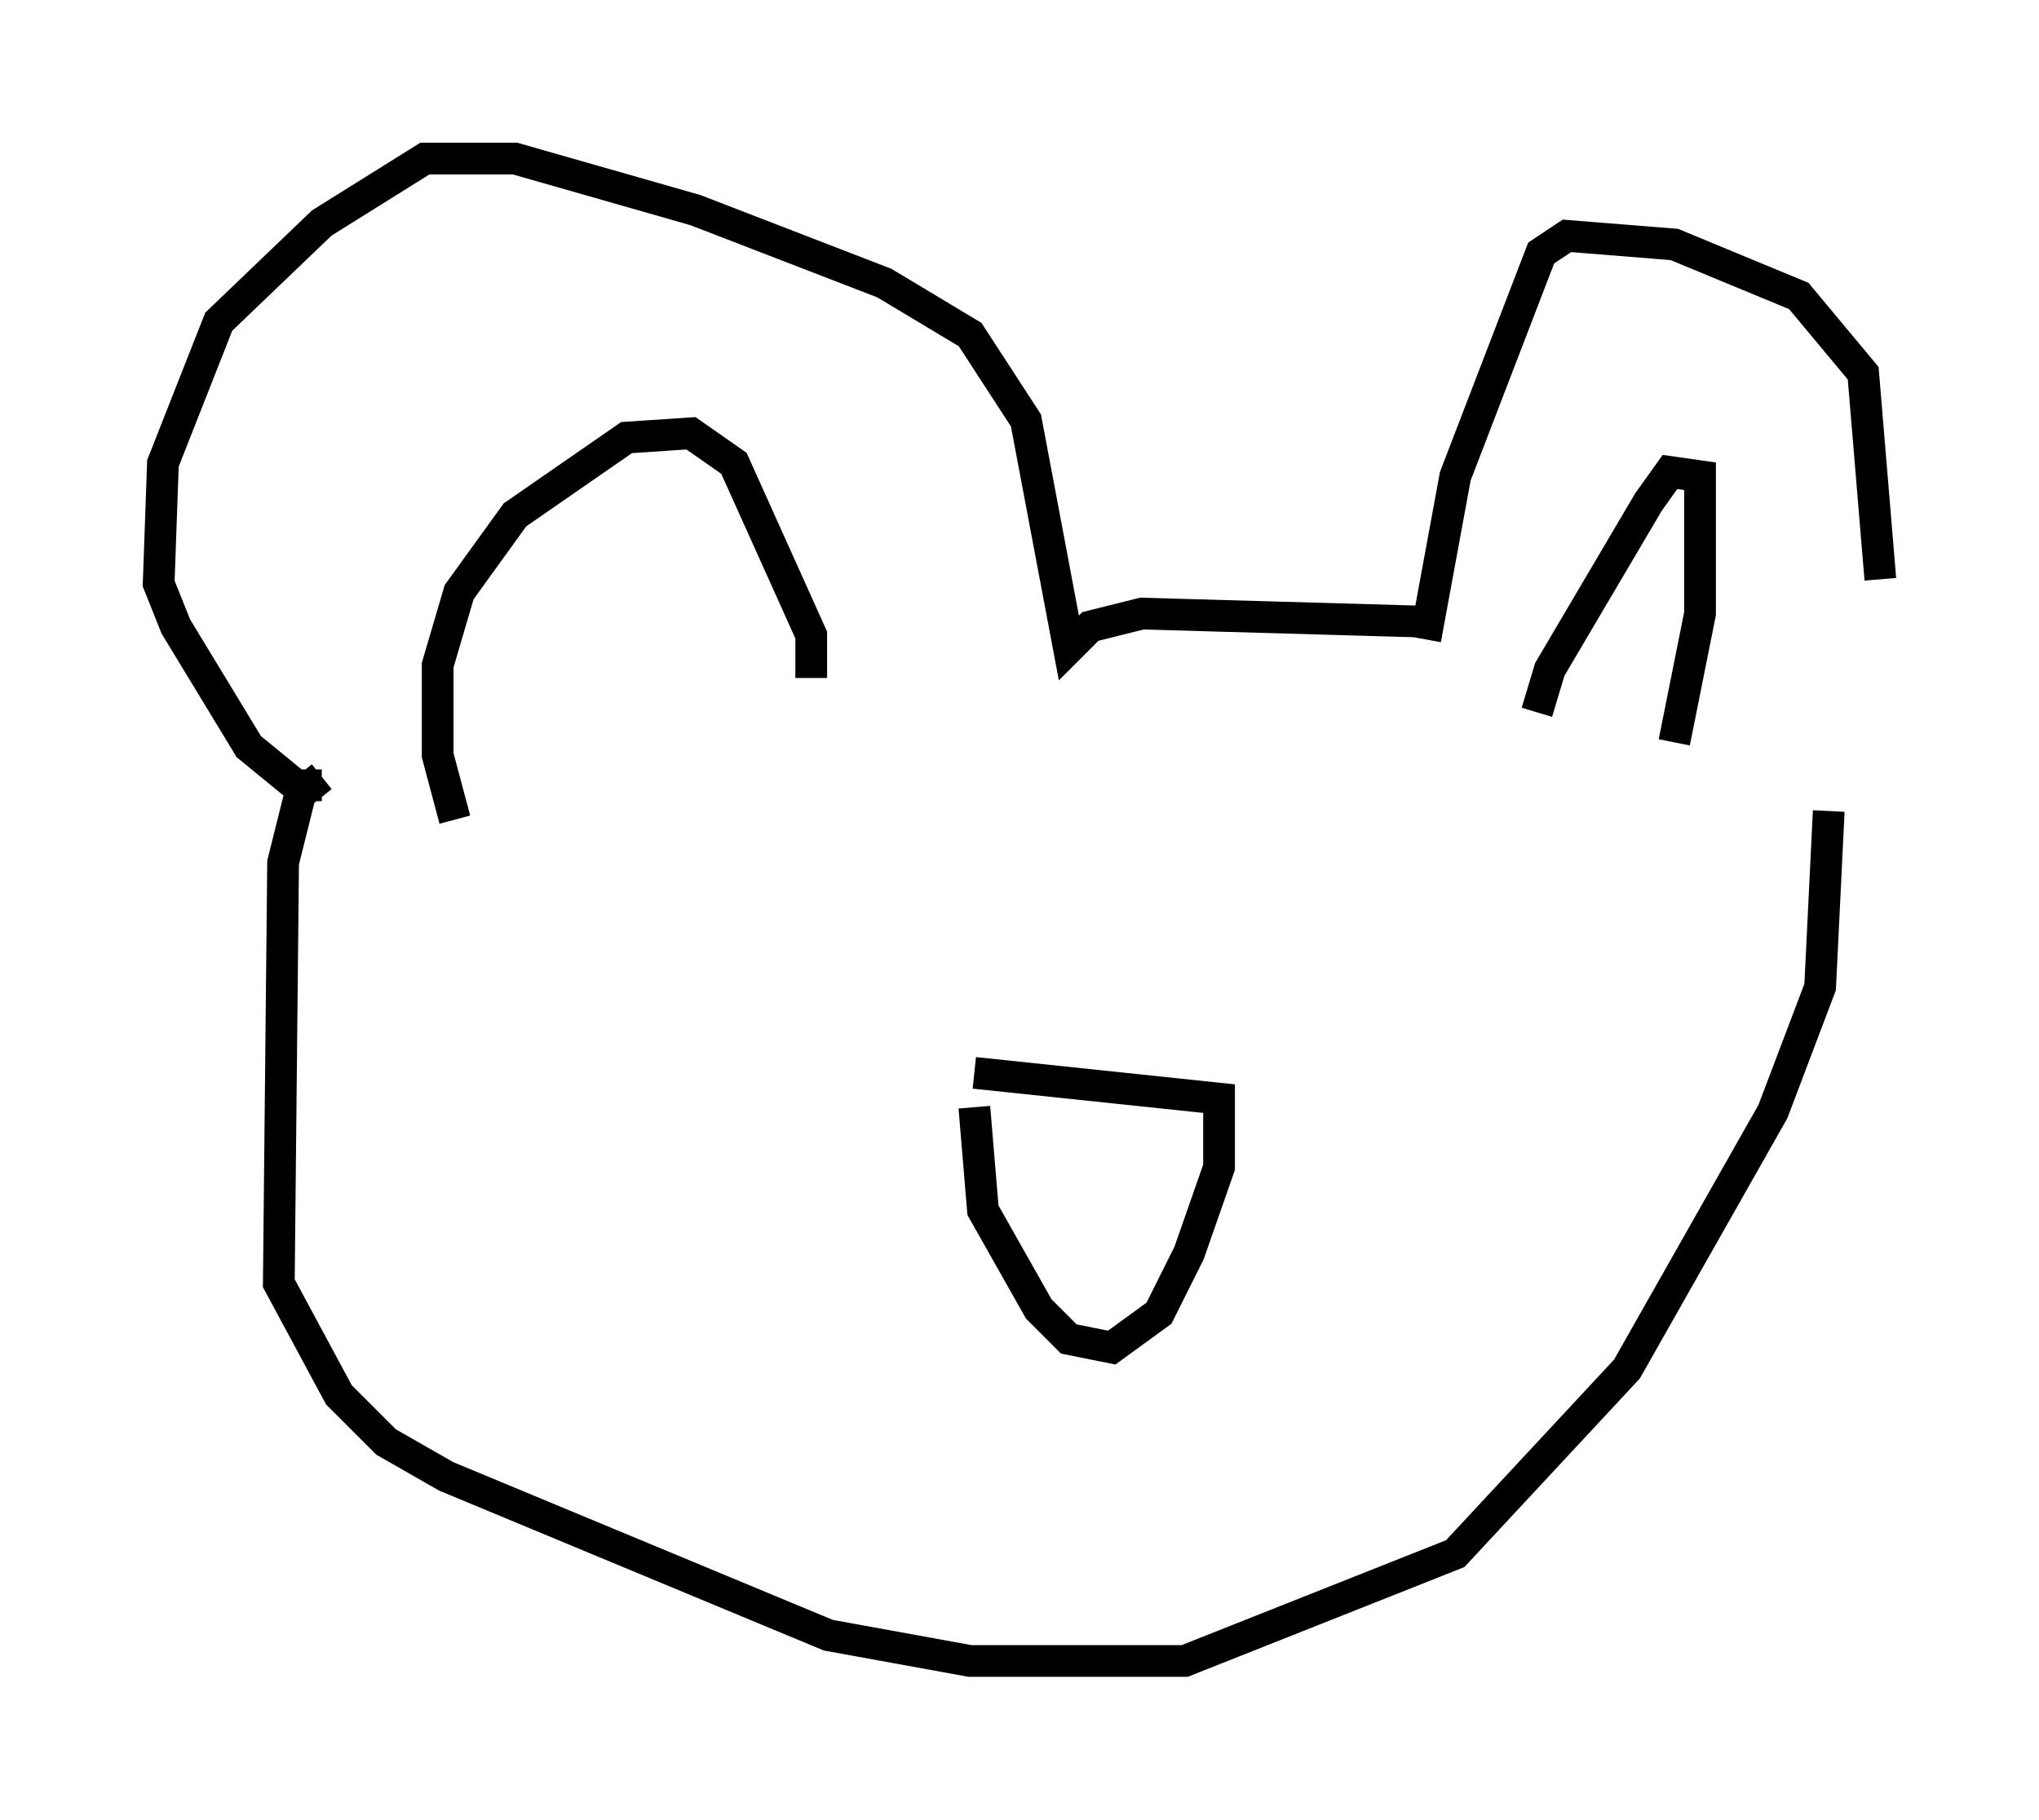 <?xml version="1.0" encoding="utf-8" ?>
<svg baseProfile="full" height="57.361" version="1.1" width="64.262" xmlns="http://www.w3.org/2000/svg" xmlns:ev="http://www.w3.org/2001/xml-events" xmlns:xlink="http://www.w3.org/1999/xlink"><defs /><rect fill="white" height="57.361" width="64.262" x="0" y="0" /><path d="M57.097, 23.674 m2.165, -5.413 l-0.541, -6.495 -2.03, -2.436 l-3.924, -1.624 -3.383, -0.271 l-0.812, 0.541 -2.706, 7.036 l-0.947, 5.142 m7.848, 3.248 l0.812, -4.059 0.0, -4.33 l-0.947, -0.135 -0.677, 0.947 l-3.112, 5.277 -0.406, 1.353 m-2.977, -2.842 l-9.472, -0.271 -1.624, 0.406 l-0.677, 0.677 -1.353, -7.172 l-1.759, -2.706 -2.706, -1.624 l-5.954, -2.3 -5.683, -1.624 l-2.842, 0.0 -3.248, 2.03 l-3.248, 3.112 -1.759, 4.465 l-0.135, 3.789 0.541, 1.353 l2.3, 3.789 1.488, 1.218 l0.812, 0.0 m15.426, -3.383 l0.0, -1.353 -2.436, -5.413 l-1.353, -0.947 -2.03, 0.135 l-3.518, 2.436 -1.759, 2.436 l-0.677, 2.3 0.0, 2.842 l0.541, 2.03 m-4.195, -1.353 l-0.677, 0.541 -0.541, 2.165 l-0.135, 13.261 1.894, 3.518 l1.488, 1.488 1.894, 1.083 l12.043, 5.007 4.465, 0.812 l6.766, 0.0 8.525, -3.383 l5.413, -5.819 4.601, -8.119 l1.488, -3.924 0.271, -5.548 m-26.928, 8.254 l7.713, 0.812 0.0, 2.165 l-0.947, 2.706 -0.947, 1.894 l-1.488, 1.083 -1.353, -0.271 l-0.947, -0.947 -1.759, -3.112 l-0.271, -3.248 " fill="none" stroke="black" stroke-width="1" /></svg>